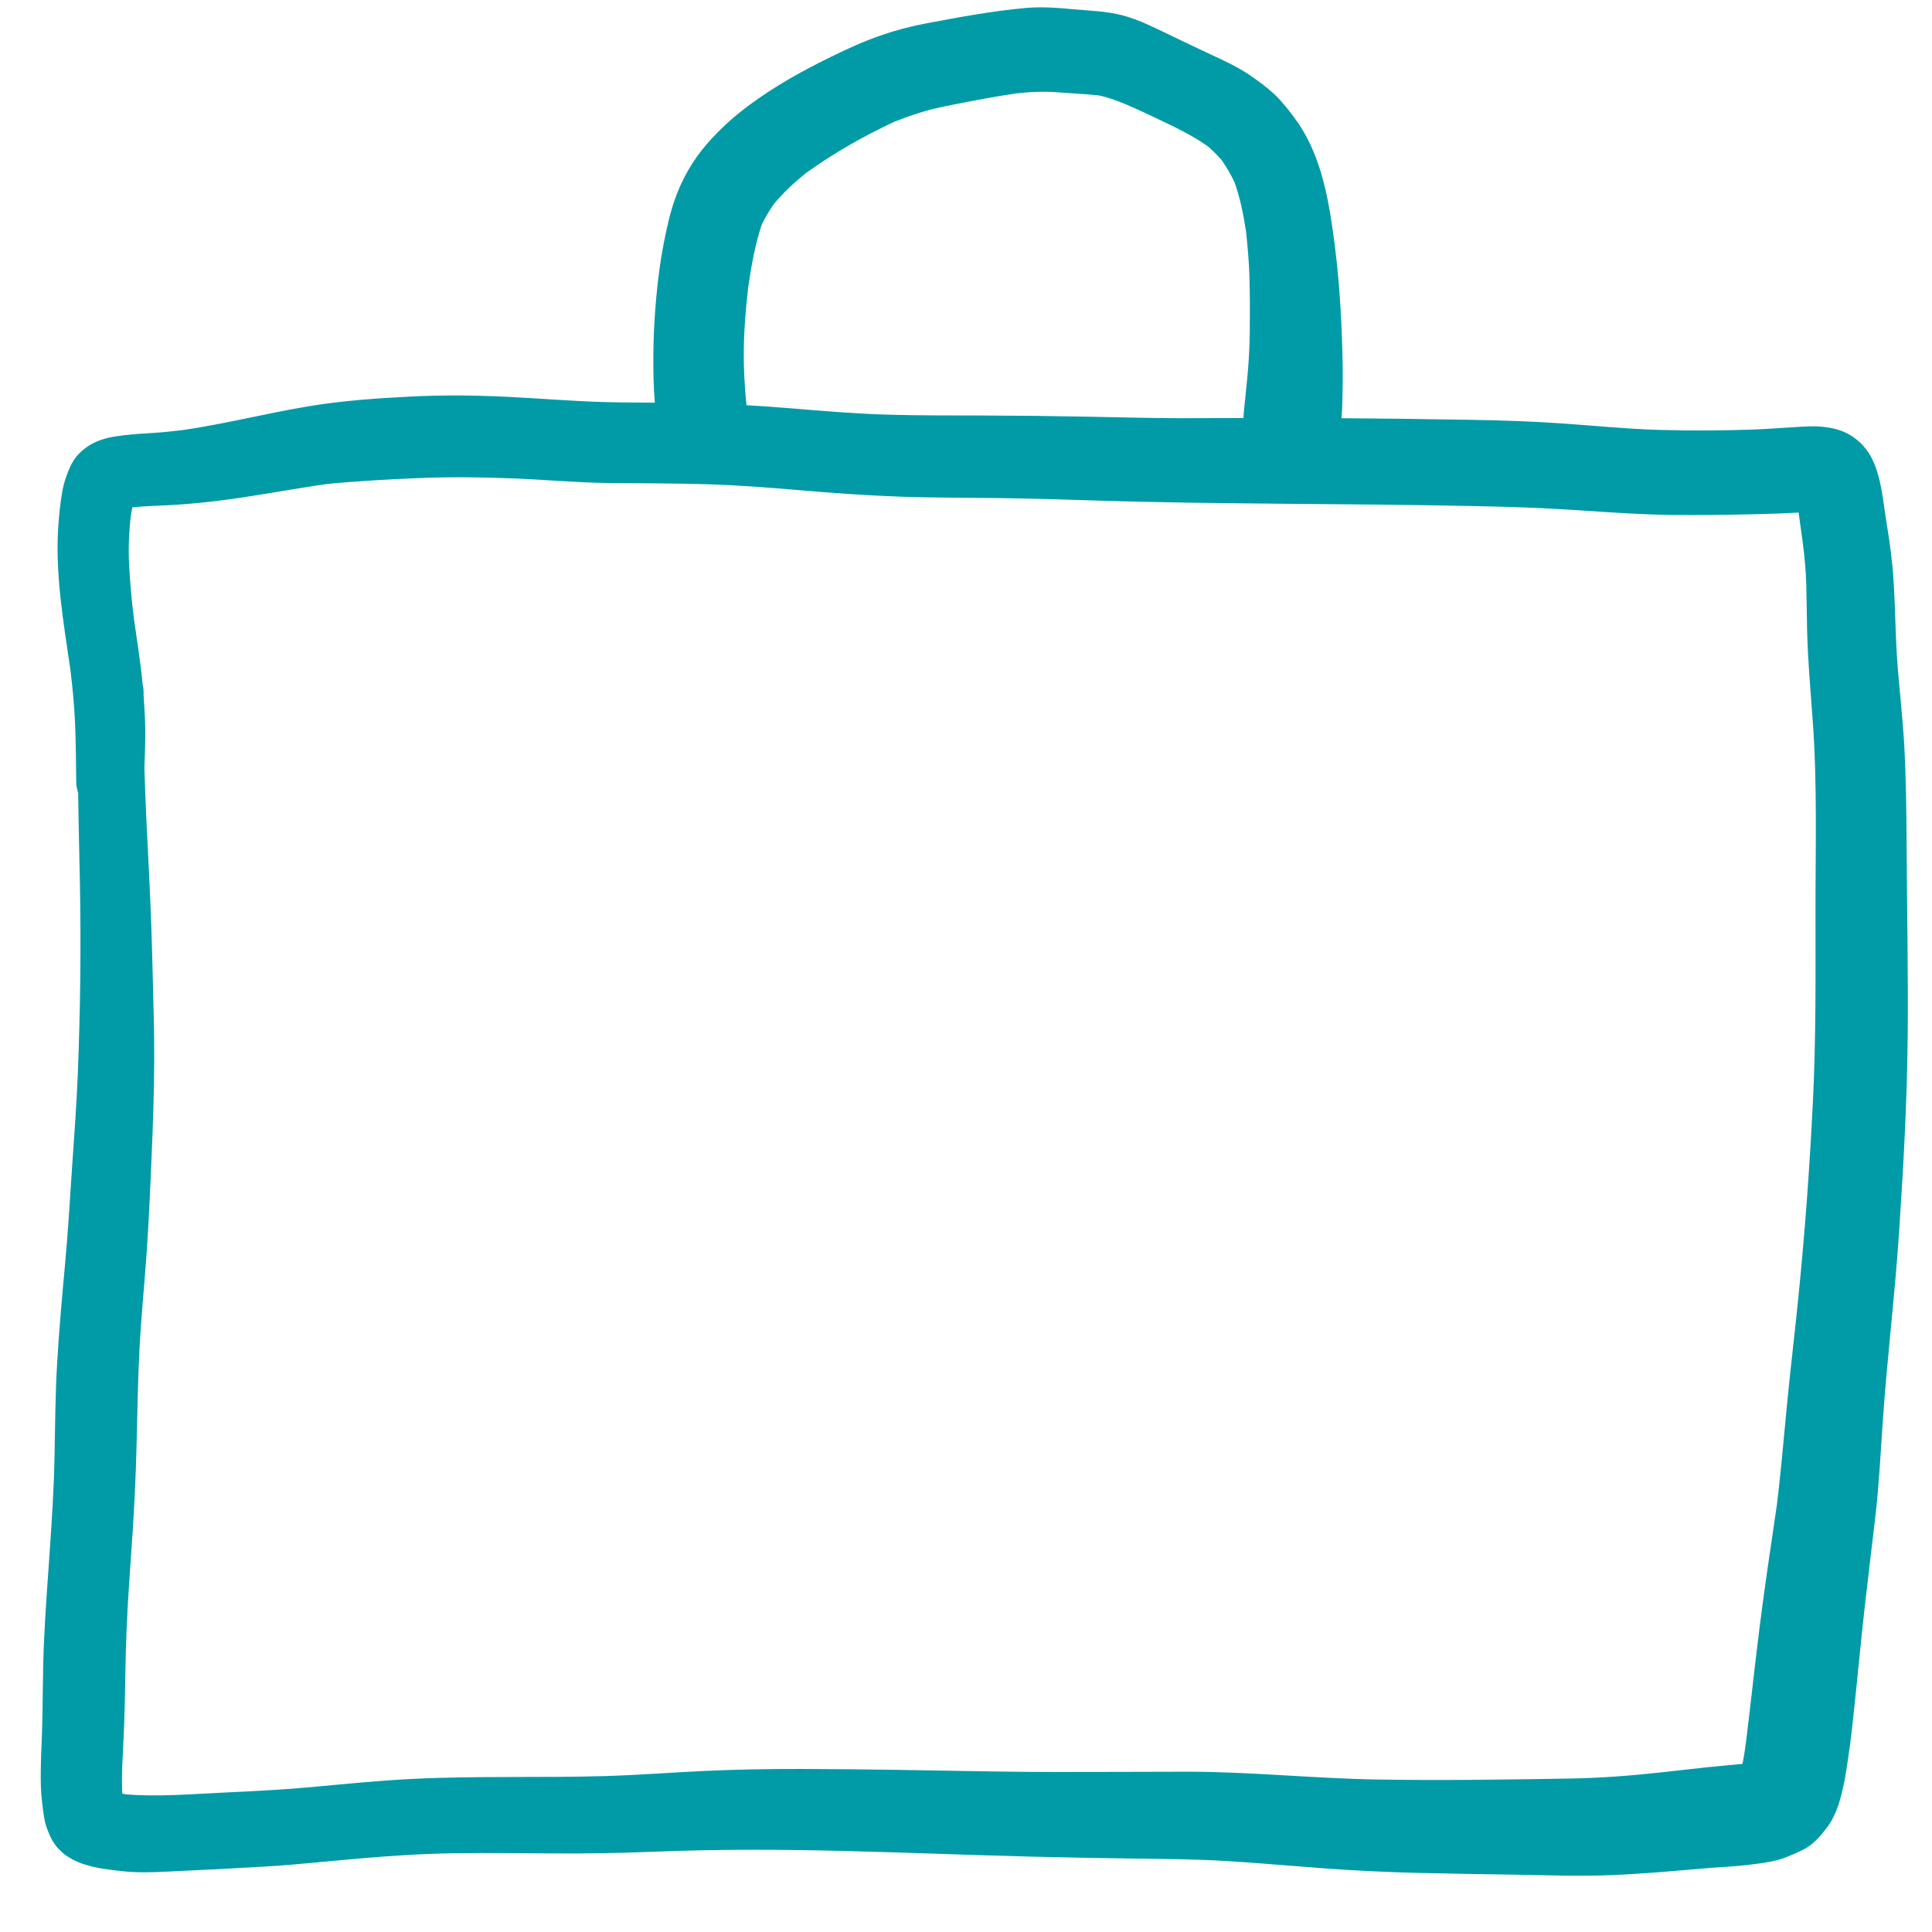 <?xml version="1.0" encoding="UTF-8"?>
<svg width="33px" height="33px" viewBox="0 0 33 33" version="1.1" xmlns="http://www.w3.org/2000/svg" xmlns:xlink="http://www.w3.org/1999/xlink">
    <!-- Generator: Sketch 47 (45396) - http://www.bohemiancoding.com/sketch -->
    <title>list-icon--practice-example</title>
    <desc>Created with Sketch.</desc>
    <defs></defs>
    <g id="Wireframes" stroke="none" stroke-width="1" fill="none" fill-rule="evenodd">
        <g id="list-icon--practice-example" transform="translate(-13.373, -10.917)">
            <circle id="Oval" cx="30" cy="30.17" r="29.483"></circle>
            <path d="M15.333,41.77 C15.337,41.775 15.341,41.781 15.346,41.786 C15.341,41.781 15.337,41.776 15.333,41.771 C15.333,41.771 15.333,41.77 15.333,41.77 M44.17,19.342 C44.172,19.345 44.175,19.349 44.178,19.352 C44.175,19.349 44.172,19.346 44.17,19.342 M15.573,19.33 C15.565,19.34 15.558,19.35 15.55,19.359 C15.557,19.349 15.565,19.339 15.573,19.33 M20.547,18.932 C21.091,18.91 21.633,18.918 22.176,18.94 C22.708,18.962 23.238,19.011 23.771,19.017 C24.328,19.023 24.886,19.022 25.444,19.038 C25.993,19.054 26.539,19.097 27.086,19.144 C27.646,19.192 28.205,19.231 28.767,19.251 C29.318,19.27 29.87,19.267 30.421,19.274 C30.953,19.282 31.485,19.296 32.018,19.314 C34.211,19.385 36.405,19.364 38.598,19.412 C39.098,19.423 39.598,19.436 40.097,19.468 C40.589,19.498 41.081,19.536 41.574,19.554 C42.049,19.571 42.524,19.564 42.999,19.557 C43.257,19.553 43.514,19.548 43.771,19.538 C43.921,19.532 44.072,19.52 44.222,19.519 C44.237,19.604 44.248,19.69 44.26,19.775 C44.278,19.909 44.297,20.043 44.316,20.178 C44.346,20.413 44.368,20.648 44.375,20.884 C44.382,21.155 44.384,21.425 44.39,21.695 C44.403,22.207 44.449,22.716 44.486,23.227 C44.565,24.315 44.532,25.408 44.533,26.498 C44.534,27.583 44.542,28.669 44.488,29.753 C44.433,30.866 44.352,31.979 44.24,33.087 C44.177,33.716 44.101,34.342 44.041,34.971 C43.986,35.534 43.94,36.096 43.87,36.656 C43.77,37.339 43.666,38.021 43.58,38.706 C43.495,39.374 43.426,40.044 43.342,40.712 C43.321,40.865 43.298,41.02 43.261,41.171 C43.22,41.18 43.18,41.189 43.139,41.196 C42.937,41.217 42.734,41.232 42.532,41.254 C42.272,41.282 42.011,41.312 41.75,41.341 C41.232,41.398 40.714,41.437 40.192,41.446 C39.088,41.464 37.984,41.481 36.88,41.462 C35.815,41.444 34.753,41.332 33.689,41.329 C33.297,41.329 32.906,41.33 32.514,41.332 C31.79,41.334 31.065,41.337 30.341,41.325 C29.242,41.307 28.142,41.284 27.042,41.282 C26.505,41.281 25.965,41.291 25.428,41.315 C24.873,41.341 24.319,41.384 23.764,41.402 C22.65,41.437 21.534,41.397 20.42,41.452 C19.86,41.48 19.302,41.536 18.743,41.588 C18.227,41.636 17.708,41.662 17.189,41.686 C16.632,41.712 16.068,41.761 15.51,41.715 C15.445,41.704 15.381,41.691 15.318,41.675 C15.286,41.251 15.328,40.821 15.343,40.398 C15.363,39.866 15.362,39.333 15.383,38.801 C15.404,38.255 15.446,37.71 15.483,37.165 C15.52,36.628 15.544,36.091 15.557,35.553 C15.569,35.018 15.579,34.483 15.606,33.948 C15.633,33.42 15.686,32.893 15.724,32.365 C15.763,31.81 15.788,31.254 15.811,30.699 C15.836,30.136 15.855,29.574 15.857,29.01 C15.859,28.5 15.841,27.989 15.829,27.479 C15.816,26.941 15.797,26.403 15.77,25.865 C15.739,25.254 15.707,24.644 15.689,24.032 C15.695,23.873 15.701,23.713 15.704,23.552 C15.709,23.318 15.695,23.084 15.679,22.85 C15.678,22.83 15.677,22.81 15.675,22.79 C15.675,22.772 15.676,22.755 15.676,22.737 C15.676,22.699 15.671,22.663 15.661,22.628 C15.625,22.25 15.564,21.874 15.511,21.498 C15.471,21.18 15.442,20.864 15.427,20.543 C15.413,20.26 15.428,19.978 15.459,19.697 C15.474,19.612 15.491,19.53 15.515,19.449 C15.535,19.445 15.556,19.441 15.577,19.437 C15.819,19.411 16.064,19.407 16.308,19.393 C16.62,19.375 16.931,19.343 17.242,19.301 C17.807,19.224 18.369,19.117 18.934,19.036 C19.47,18.983 20.009,18.954 20.547,18.932 M24.724,17.945 C24.71,17.824 24.7,17.702 24.694,17.582 C24.669,17.052 24.684,16.528 24.733,16 C24.761,15.699 24.799,15.395 24.858,15.099 C24.907,14.854 24.958,14.607 25.042,14.371 C25.157,14.044 25.328,13.745 25.554,13.482 C25.759,13.244 25.987,13.038 26.238,12.849 C26.673,12.524 27.15,12.258 27.637,12.02 C27.908,11.888 28.182,11.762 28.467,11.664 C28.717,11.577 28.974,11.51 29.235,11.461 C29.79,11.357 30.35,11.252 30.913,11.202 C30.992,11.195 31.071,11.192 31.149,11.192 C31.324,11.192 31.5,11.207 31.674,11.223 C31.951,11.249 32.242,11.254 32.512,11.325 C32.778,11.396 33.026,11.524 33.273,11.642 C33.512,11.756 33.75,11.872 33.989,11.983 C34.211,12.085 34.433,12.186 34.636,12.325 C34.773,12.418 34.908,12.517 35.03,12.629 C35.15,12.74 35.247,12.867 35.347,12.997 C35.767,13.548 35.901,14.244 35.995,14.914 C36.076,15.492 36.122,16.075 36.143,16.659 C36.153,16.921 36.16,17.183 36.157,17.446 C36.155,17.582 36.154,17.719 36.149,17.855 C36.146,17.974 36.13,18.091 36.122,18.209 C36.917,18.214 37.713,18.224 38.508,18.238 C39.038,18.247 39.568,18.265 40.097,18.303 C40.634,18.341 41.171,18.395 41.709,18.41 C42.254,18.425 42.8,18.423 43.345,18.403 C43.605,18.393 43.864,18.371 44.124,18.357 C44.244,18.351 44.365,18.342 44.486,18.355 C44.641,18.373 44.778,18.401 44.913,18.486 C45.047,18.57 45.157,18.696 45.224,18.839 C45.352,19.112 45.379,19.418 45.425,19.714 C45.469,19.999 45.517,20.285 45.545,20.573 C45.595,21.09 45.591,21.611 45.624,22.129 C45.658,22.655 45.725,23.177 45.752,23.703 C45.78,24.246 45.786,24.788 45.789,25.331 C45.795,26.424 45.818,27.517 45.808,28.61 C45.798,29.721 45.735,30.829 45.662,31.938 C45.591,33.026 45.455,34.108 45.382,35.196 C45.345,35.728 45.319,36.26 45.258,36.79 C45.197,37.316 45.132,37.84 45.073,38.366 C45.013,38.903 44.962,39.44 44.906,39.978 C44.873,40.295 44.84,40.614 44.792,40.93 C44.771,41.065 44.753,41.201 44.725,41.335 C44.672,41.583 44.612,41.843 44.455,42.048 C44.353,42.181 44.248,42.309 44.092,42.384 C44.01,42.424 43.927,42.459 43.842,42.494 C43.794,42.513 43.746,42.53 43.696,42.543 C43.525,42.587 43.348,42.606 43.173,42.626 C42.928,42.654 42.679,42.662 42.433,42.684 C41.906,42.73 41.38,42.777 40.852,42.797 C40.325,42.817 39.795,42.797 39.269,42.788 C38.716,42.78 38.164,42.771 37.613,42.758 C37.086,42.745 36.561,42.721 36.036,42.683 C35.48,42.642 34.924,42.592 34.368,42.557 C33.815,42.522 33.262,42.52 32.708,42.512 C32.153,42.505 31.598,42.494 31.043,42.481 C29.963,42.454 28.884,42.41 27.805,42.383 C26.698,42.355 25.592,42.352 24.485,42.398 C23.919,42.42 23.353,42.43 22.787,42.425 C22.23,42.42 21.673,42.414 21.116,42.422 C20.56,42.431 20.006,42.467 19.452,42.516 C18.931,42.561 18.411,42.619 17.888,42.65 C17.339,42.682 16.789,42.71 16.24,42.735 C15.986,42.747 15.727,42.757 15.474,42.729 C15.074,42.683 14.549,42.636 14.363,42.211 C14.324,42.121 14.293,42.045 14.277,41.949 C14.271,41.917 14.267,41.885 14.262,41.852 C14.25,41.764 14.239,41.676 14.231,41.587 C14.222,41.489 14.22,41.392 14.219,41.294 C14.218,41.057 14.229,40.819 14.238,40.583 C14.257,40.051 14.25,39.519 14.273,38.988 C14.321,37.927 14.433,36.87 14.454,35.808 C14.465,35.273 14.467,34.736 14.499,34.202 C14.532,33.633 14.584,33.065 14.636,32.497 C14.685,31.957 14.717,31.417 14.753,30.876 C14.789,30.339 14.831,29.801 14.852,29.262 C14.895,28.177 14.909,27.087 14.888,26.002 C14.877,25.478 14.864,24.955 14.858,24.432 C14.837,24.382 14.826,24.328 14.825,24.271 C14.821,23.936 14.82,23.6 14.805,23.265 C14.792,22.956 14.762,22.65 14.725,22.343 C14.607,21.526 14.459,20.701 14.521,19.873 C14.531,19.74 14.544,19.607 14.563,19.475 C14.579,19.371 14.593,19.264 14.627,19.164 C14.674,19.025 14.728,18.867 14.838,18.762 C14.933,18.671 15.032,18.611 15.157,18.569 C15.266,18.532 15.376,18.517 15.49,18.503 C15.67,18.479 15.851,18.472 16.032,18.459 C16.197,18.448 16.361,18.43 16.525,18.41 C17.242,18.306 17.945,18.125 18.66,18.006 C19.242,17.908 19.831,17.869 20.42,17.839 C20.66,17.827 20.899,17.822 21.138,17.822 C21.425,17.822 21.713,17.83 22,17.843 C22.555,17.87 23.109,17.917 23.664,17.934 C24.017,17.944 24.371,17.943 24.724,17.945 Z M25.991,17.982 C26.293,17.997 26.594,18.018 26.896,18.043 C27.441,18.088 27.988,18.134 28.535,18.15 C29.084,18.166 29.633,18.162 30.183,18.164 C30.769,18.166 31.355,18.173 31.941,18.184 C32.463,18.193 32.986,18.209 33.509,18.21 C33.926,18.21 34.344,18.208 34.762,18.207 C34.756,18.079 34.768,17.951 34.783,17.819 C34.798,17.684 34.811,17.549 34.824,17.415 C34.852,17.139 34.867,16.859 34.87,16.582 C34.873,16.274 34.873,15.966 34.865,15.658 C34.858,15.39 34.833,15.123 34.806,14.857 C34.76,14.554 34.701,14.255 34.596,13.967 C34.529,13.825 34.451,13.693 34.362,13.564 C34.279,13.467 34.191,13.379 34.094,13.296 C33.877,13.143 33.648,13.022 33.408,12.906 C33.163,12.787 32.916,12.671 32.666,12.562 C32.499,12.494 32.334,12.432 32.156,12.397 C31.922,12.373 31.686,12.362 31.451,12.344 C31.203,12.325 30.959,12.336 30.713,12.363 C30.354,12.417 29.997,12.483 29.642,12.554 C29.444,12.593 29.244,12.634 29.051,12.695 C28.896,12.744 28.744,12.798 28.593,12.857 C28.054,13.109 27.532,13.404 27.05,13.753 C26.946,13.837 26.845,13.922 26.748,14.015 C26.65,14.108 26.56,14.206 26.473,14.309 C26.387,14.433 26.311,14.558 26.246,14.693 C26.125,15.055 26.057,15.435 26.003,15.813 C25.963,16.162 25.933,16.512 25.928,16.864 C25.923,17.21 25.943,17.555 25.978,17.899 C25.982,17.927 25.986,17.954 25.991,17.982 Z" id="Combined-Shape" stroke="#009BA6" stroke-width="0.3" fill="#009BA6"></path>
        </g>
    </g>
</svg>